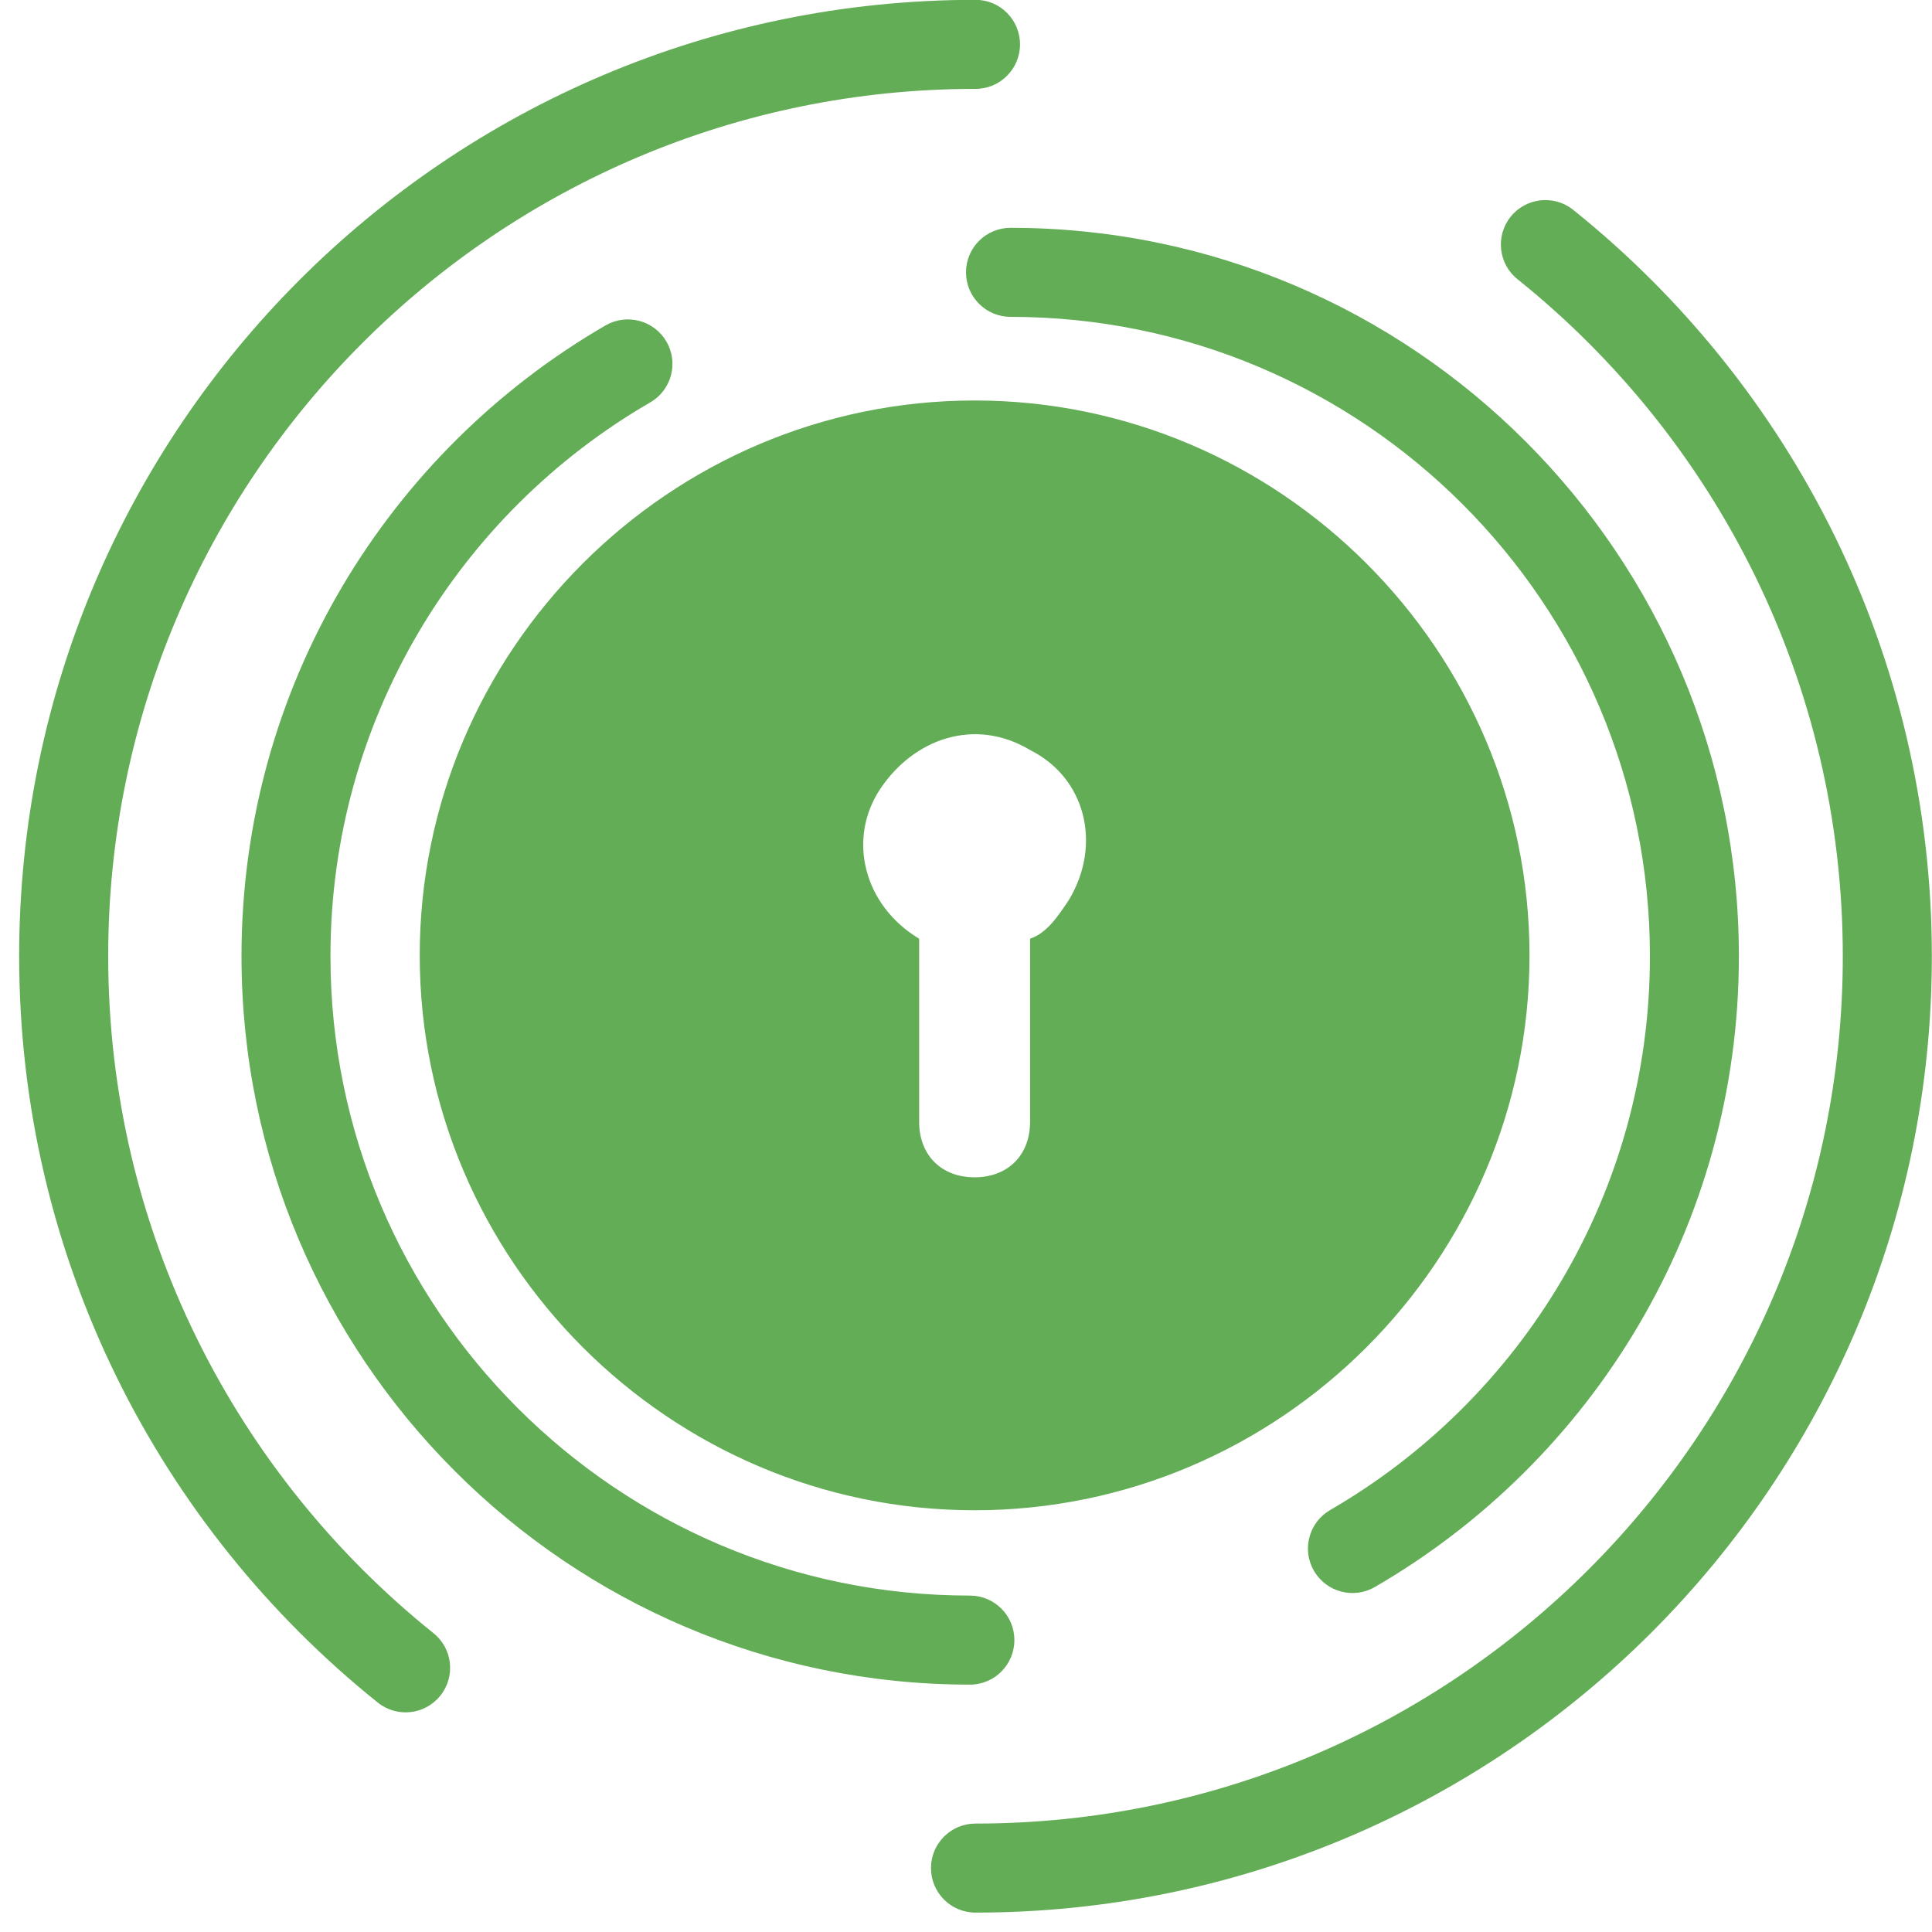 <svg width="24" height="24" viewBox="0 0 24 24" fill="none" xmlns="http://www.w3.org/2000/svg">
<g clip-path="url(#clip0_1051_3851)">
<path fill-rule="evenodd" clip-rule="evenodd" d="M5.385 20.288C2.922 18.312 1.344 15.278 1.344 11.878C1.344 5.932 6.172 1.104 12.119 1.104C12.424 1.104 12.671 0.856 12.671 0.551C12.671 0.246 12.424 -0.002 12.119 -0.002C5.561 -0.002 0.238 5.322 0.238 11.878C0.238 15.627 1.978 18.972 4.693 21.15C4.931 21.341 5.279 21.303 5.47 21.064C5.661 20.827 5.623 20.478 5.385 20.288ZM12.049 19.821C7.665 19.821 4.105 16.262 4.105 11.878C4.105 8.941 5.704 6.373 8.077 4.999C8.342 4.846 8.432 4.508 8.279 4.244C8.126 3.98 7.788 3.889 7.523 4.042C4.82 5.608 3 8.532 3 11.878C3 16.872 7.054 20.927 12.049 20.927C12.354 20.927 12.601 20.679 12.601 20.374C12.601 20.068 12.354 19.821 12.049 19.821ZM20.496 11.879C20.496 7.495 16.937 3.936 12.553 3.936C12.248 3.936 12 3.688 12 3.383C12 3.078 12.248 2.83 12.553 2.83C17.547 2.83 21.601 6.885 21.601 11.879C21.601 15.225 19.782 18.149 17.078 19.715C16.814 19.868 16.475 19.777 16.322 19.513C16.169 19.249 16.26 18.911 16.524 18.758C18.897 17.384 20.496 14.816 20.496 11.879ZM18.852 3.469C21.314 5.445 22.892 8.479 22.892 11.879C22.892 17.825 18.064 22.653 12.118 22.653C11.812 22.653 11.565 22.901 11.565 23.206C11.565 23.511 11.812 23.759 12.118 23.759C18.675 23.759 23.998 18.435 23.998 11.879C23.998 8.13 22.259 4.785 19.543 2.607C19.305 2.416 18.957 2.454 18.766 2.692C18.575 2.93 18.613 3.279 18.852 3.469ZM5.214 11.868C5.214 8.077 8.316 4.975 12.107 4.975C15.898 4.975 19 8.077 19 11.868C19 15.659 15.898 18.761 12.107 18.761C8.316 18.761 5.214 15.659 5.214 11.868ZM12.796 11.661C13.003 11.592 13.141 11.385 13.279 11.178C13.692 10.489 13.486 9.662 12.796 9.317C12.107 8.904 11.349 9.179 10.935 9.8C10.522 10.42 10.728 11.247 11.418 11.661V13.936C11.418 14.349 11.693 14.625 12.107 14.625C12.521 14.625 12.796 14.349 12.796 13.936V11.661Z" fill="#62AD56"/>
</g>
<defs>
<clipPath id="clip0_1051_3851">
<rect width="24" height="24" fill="white"/>
</clipPath>
</defs>
</svg>
